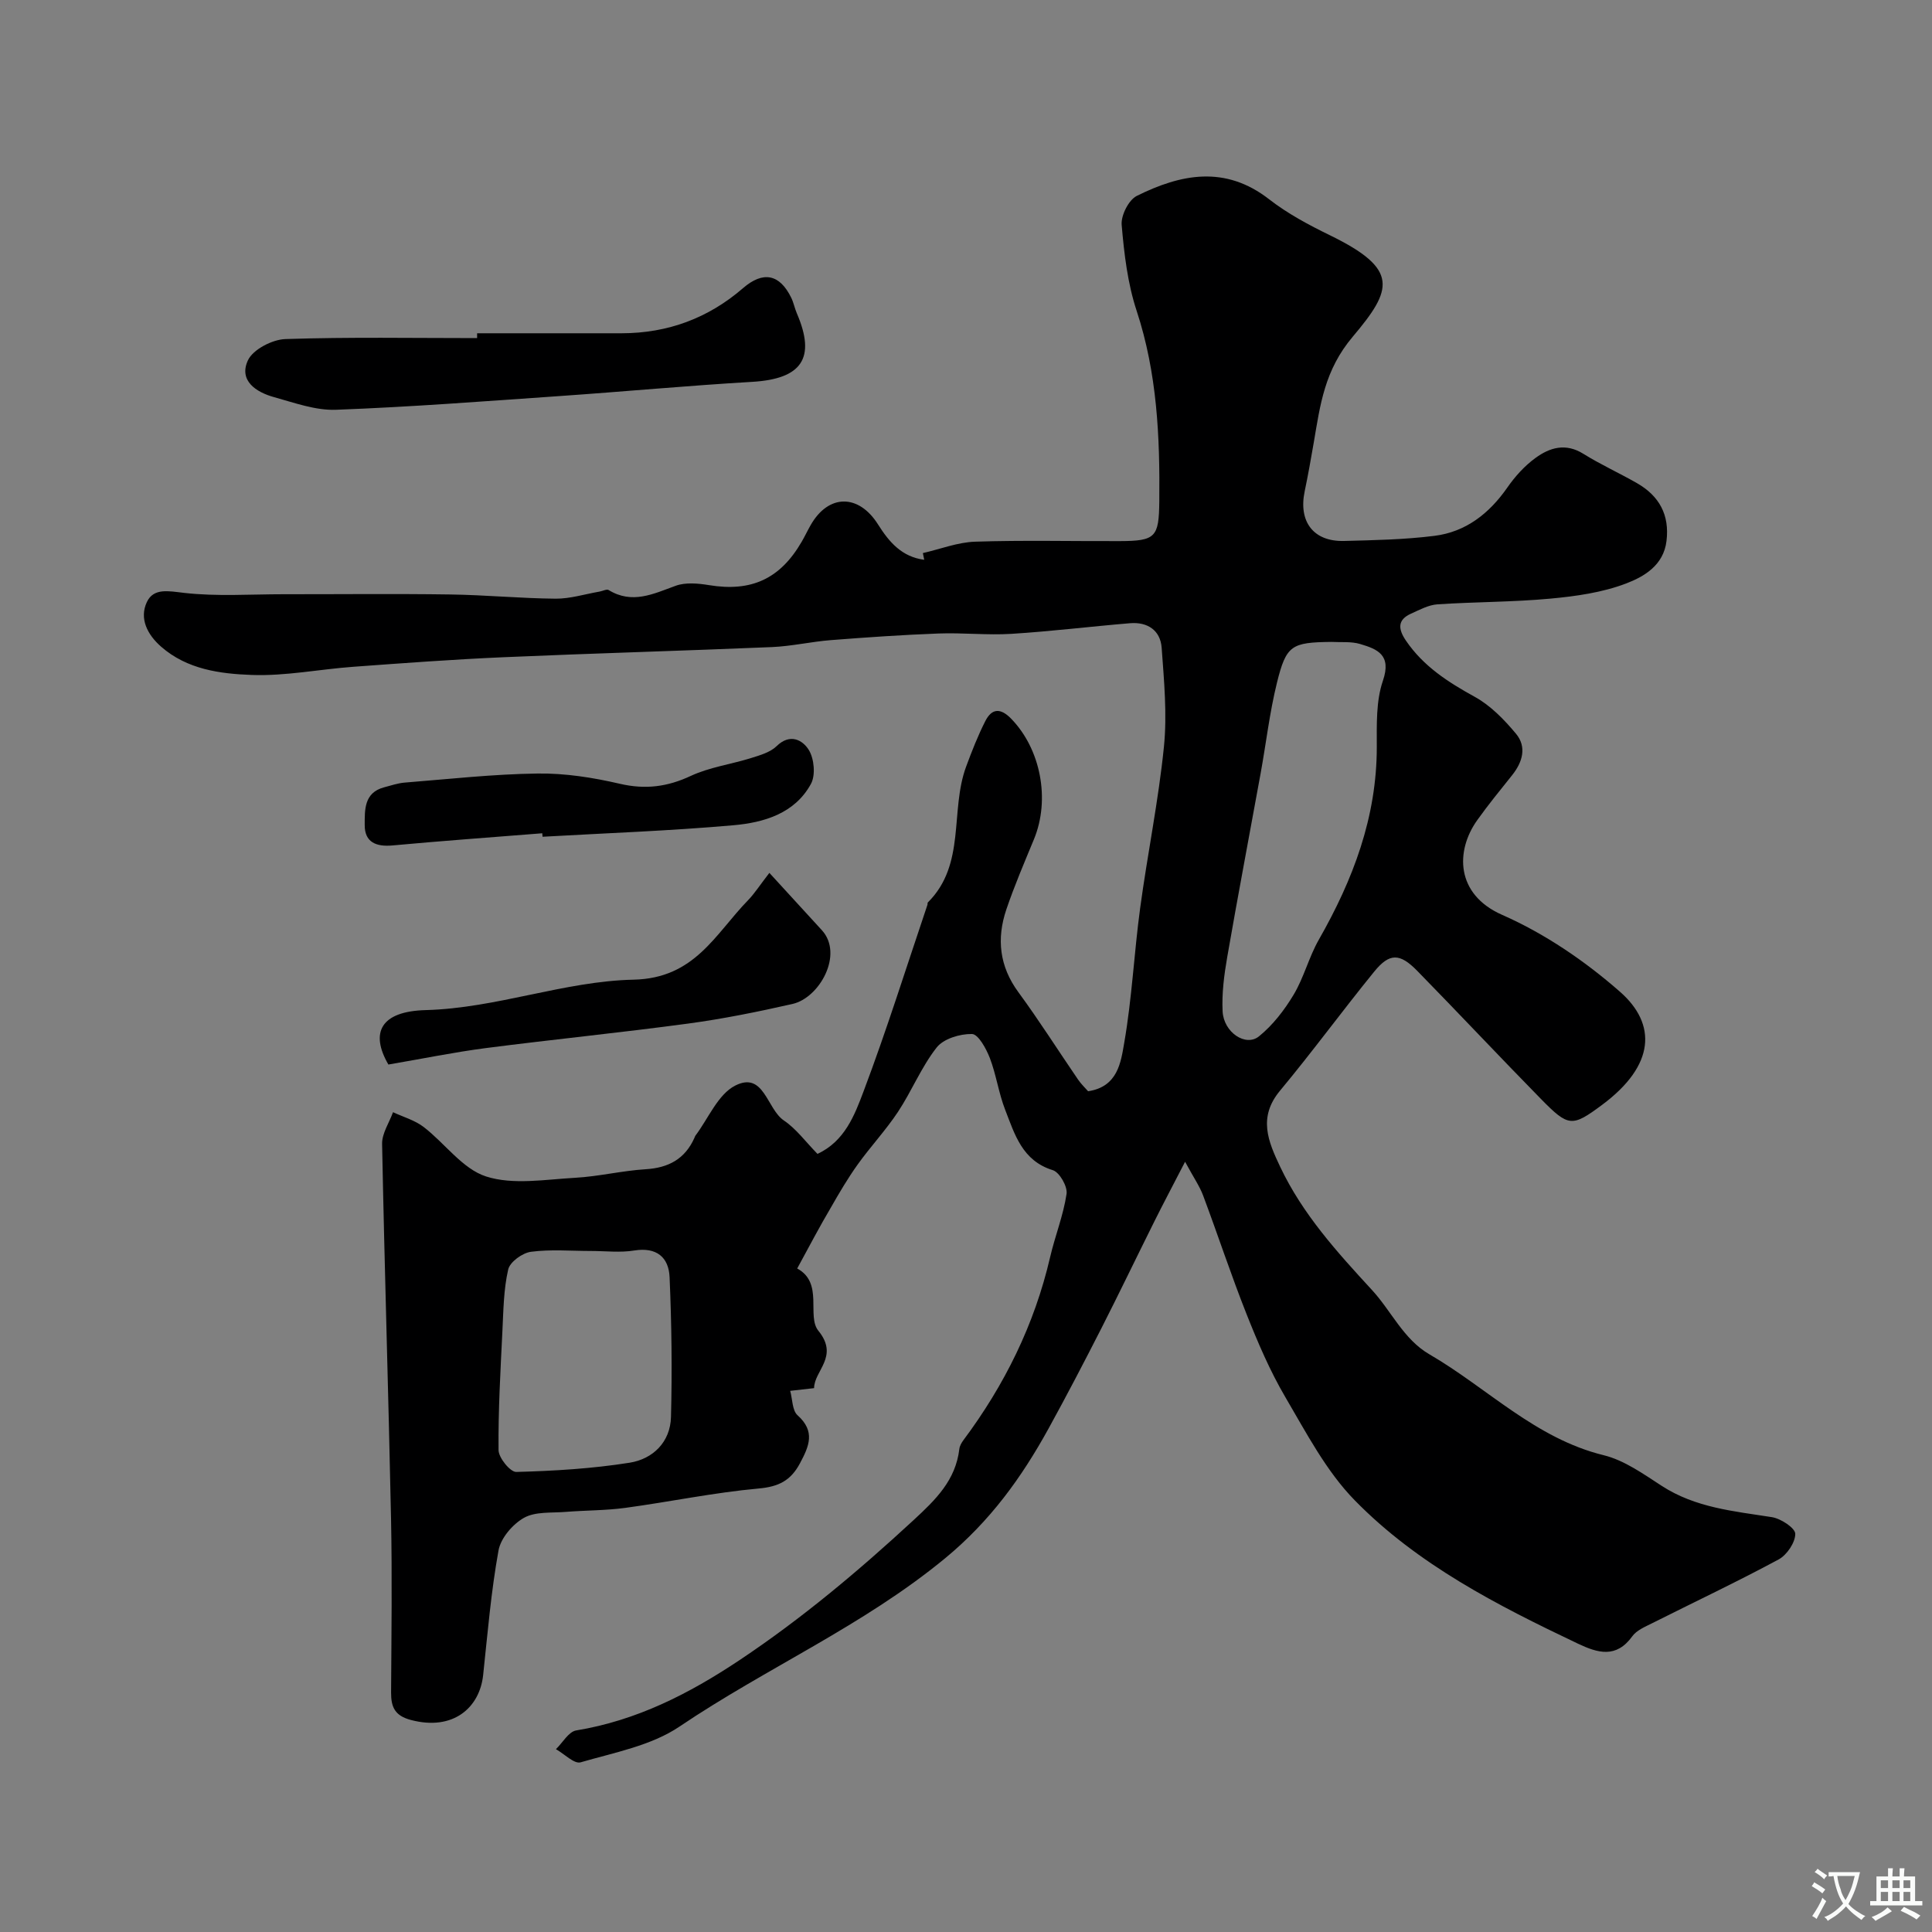 <svg enable-background="new 0 0 400 400" viewBox="0 0 400 400" xmlns="http://www.w3.org/2000/svg"><rect x="0" y="0" width="400" height="400" fill="#808080" stroke="none"/><g fill="#000001"><path d="m165.05 262.63c5.53 2.97 1.91 9.84 4.38 12.88 4.37 5.36-.88 8.27-.88 11.89-1.68.19-3.32.38-4.95.56.48 1.72.41 4.06 1.53 5.06 3.73 3.35 2.39 6.38.5 9.93-1.91 3.59-4.41 4.86-8.57 5.23-9.25.84-18.4 2.76-27.61 4.01-4.07.55-8.22.5-12.32.83-2.93.24-6.28-.1-8.65 1.23-2.34 1.32-4.81 4.2-5.27 6.76-1.54 8.51-2.26 17.18-3.18 25.8-.72 6.71-6.16 11.62-14.97 9.29-3.32-.88-4.1-2.67-4.09-5.68.07-12 .23-24-.01-36-.53-25.87-1.35-51.72-1.85-77.59-.04-2.17 1.47-4.37 2.26-6.56 2.13.99 4.51 1.66 6.33 3.05 4.41 3.38 8.05 8.69 12.95 10.26 5.6 1.79 12.24.61 18.41.27 4.89-.27 9.72-1.47 14.6-1.77 4.75-.29 8.15-2.12 10.11-6.49.07-.15.1-.32.2-.45 2.69-3.57 4.67-8.56 8.25-10.38 5.96-3.03 6.54 4.85 10.07 7.22 2.57 1.73 4.5 4.41 6.96 6.92 5.64-2.61 7.69-8.03 9.54-12.94 4.8-12.73 8.87-25.74 13.23-38.64.05-.15-.02-.39.08-.48 7.95-7.89 4.53-18.97 7.93-28.13 1.18-3.19 2.43-6.39 3.97-9.42 1.34-2.64 3.14-2.76 5.34-.5 6.12 6.28 8.14 16.7 4.73 24.97-1.99 4.82-4.05 9.62-5.72 14.54-2.04 6.04-1.45 11.75 2.5 17.13 4.31 5.87 8.22 12.05 12.34 18.07.65.95 1.5 1.76 2.09 2.43 6.18-.92 6.79-6.06 7.48-10.03 1.6-9.19 2.04-18.58 3.29-27.84 1.51-11.17 3.8-22.26 4.93-33.46.68-6.75.02-13.67-.47-20.48-.26-3.61-2.92-5.39-6.54-5.09-8.19.68-16.35 1.69-24.55 2.2-5.02.31-10.09-.26-15.13-.07-7.43.28-14.85.79-22.26 1.37-4.07.32-8.11 1.26-12.18 1.44-18.52.78-37.06 1.29-55.58 2.1-10.38.45-20.74 1.22-31.11 1.98-7.04.51-14.08 1.95-21.07 1.69-6.54-.24-13.35-1.14-18.73-5.85-2.88-2.52-4.54-5.84-2.96-9.23 1.39-2.98 4.49-2.28 7.72-1.91 6.77.77 13.69.28 20.55.28 11.52.01 23.05-.12 34.57.05 7.27.1 14.53.81 21.8.87 3.03.02 6.07-.95 9.1-1.47.63-.11 1.46-.56 1.87-.32 4.88 2.99 9.26.8 13.88-.88 2.06-.75 4.67-.5 6.93-.13 8.71 1.42 14.67-1.26 19.15-8.97.66-1.13 1.21-2.31 1.86-3.45 3.72-6.53 9.97-6.47 13.95-.16 2.35 3.73 4.96 6.72 9.57 7.33-.09-.46-.19-.93-.28-1.39 3.6-.82 7.19-2.24 10.81-2.36 9.99-.33 19.99-.08 29.99-.12 7.4-.03 8.07-.81 8.15-8.22.14-13.36-.44-26.55-4.69-39.46-1.87-5.67-2.59-11.8-3.1-17.78-.17-1.96 1.44-5.17 3.13-6.01 9.11-4.53 18.3-6.39 27.4.7 3.83 2.98 8.24 5.33 12.63 7.47 14.37 7.02 12.94 11.2 4.69 20.97-5.87 6.94-6.75 14.14-8.08 21.93-.58 3.37-1.18 6.74-1.88 10.09-1.32 6.29 1.82 10.44 8.13 10.28 6.26-.16 12.55-.28 18.75-1.06 6.51-.82 11.35-4.64 15.1-10.03 1.59-2.29 3.57-4.47 5.81-6.1 2.94-2.15 6.23-3.14 9.88-.87 3.59 2.24 7.48 4 11.16 6.11 4.58 2.64 6.74 6.55 6.08 11.96-.61 5.04-4.64 7.37-8.35 8.79-4.93 1.88-10.4 2.65-15.7 3.14-7.76.72-15.58.66-23.36 1.18-1.86.12-3.7 1.13-5.46 1.92-2.92 1.3-2.67 3.24-1.08 5.59 3.61 5.31 8.71 8.59 14.25 11.64 3.27 1.8 6.11 4.72 8.54 7.64 2.26 2.72 1.38 5.85-.79 8.57-2.45 3.07-4.95 6.12-7.23 9.32-4.52 6.32-4.54 15.35 5.17 19.62 8.8 3.87 17.15 9.56 24.4 15.93 7.58 6.66 7.32 15.19-3.71 23.39-6.24 4.64-6.96 4.61-12.68-1.22-8.6-8.77-17.01-17.73-25.6-26.51-3.62-3.7-5.74-3.74-8.91.15-6.62 8.13-12.81 16.61-19.51 24.66-4.58 5.51-2.47 10.48.05 15.78 4.65 9.8 11.73 17.59 19.01 25.5 3.98 4.32 6.51 10.18 11.86 13.29 12.01 6.97 21.94 17.43 36.11 20.9 4.27 1.05 8.2 3.88 12 6.34 6.99 4.54 14.92 5.24 22.81 6.48 1.86.29 4.83 2.25 4.84 3.45.01 1.8-1.74 4.39-3.45 5.31-8.62 4.64-17.47 8.82-26.22 13.22-1.45.73-3.17 1.44-4.06 2.67-3.34 4.63-7.14 3.5-11.31 1.52-16.66-7.92-33.14-16.35-46.15-29.64-5.92-6.04-10.03-13.97-14.39-21.39-3.17-5.4-5.67-11.25-7.99-17.09-3.23-8.13-5.96-16.46-9.03-24.65-.71-1.91-1.92-3.63-3.73-6.98-2.57 4.99-4.51 8.63-6.35 12.33-3.68 7.38-7.25 14.82-10.99 22.17-3.55 6.96-7.16 13.89-10.93 20.74-5.59 10.15-12.09 19.16-21.41 26.85-16.96 13.99-37.01 22.7-55 34.85-5.85 3.95-13.49 5.37-20.47 7.4-1.32.39-3.38-1.75-5.11-2.72 1.39-1.34 2.62-3.62 4.19-3.88 12.53-2.06 23.36-7.58 33.84-14.57 12.91-8.61 24.65-18.48 36.02-28.98 4.61-4.26 8.7-8.25 9.47-14.72.07-.62.43-1.26.81-1.78 8.54-11.43 14.74-23.96 17.98-37.92 1.02-4.4 2.75-8.67 3.41-13.12.23-1.53-1.46-4.48-2.85-4.91-6.34-1.96-7.88-7.42-9.86-12.5-1.35-3.46-1.85-7.26-3.18-10.73-.75-1.94-2.39-4.93-3.69-4.96-2.48-.05-5.89.97-7.32 2.8-3.17 4.04-5.14 8.98-7.99 13.3-2.52 3.81-5.69 7.19-8.36 10.92-2.04 2.85-3.83 5.9-5.57 8.95-2.29 3.87-4.41 7.91-6.95 12.58zm110.6-129.73c-8.25.1-9.35.65-11.28 8.49-1.52 6.17-2.24 12.52-3.38 18.78-2.3 12.67-4.71 25.31-6.91 38-.64 3.7-1.14 7.51-.95 11.24.22 4.32 4.77 7.38 7.52 5.16 2.87-2.32 5.28-5.45 7.19-8.64 2.13-3.56 3.15-7.77 5.21-11.38 7.08-12.41 12.01-25.36 12-39.91 0-4.6-.18-9.48 1.27-13.71 1.82-5.33-1.11-6.53-4.73-7.6-1.85-.55-3.95-.32-5.94-.43zm-153.28 126.1c-4.16 0-8.36-.37-12.45.17-1.76.23-4.34 2.1-4.7 3.65-.95 4.11-.99 8.45-1.2 12.71-.4 8.23-.88 16.47-.8 24.7.01 1.59 2.43 4.56 3.67 4.52 7.84-.21 15.72-.68 23.46-1.91 4.82-.76 8.44-4.27 8.57-9.47.25-9.65.13-19.32-.29-28.96-.18-4.09-2.68-6.25-7.3-5.51-2.91.48-5.97.1-8.96.1z"/><path d="m98.78 69c9.98 0 19.97.01 29.95 0 9.51-.02 17.9-3.11 25.1-9.34 4.16-3.6 7.59-2.94 10 2.01.49 1.01.7 2.17 1.15 3.21 4 9.28 1.03 13.58-9.28 14.18-13.29.78-26.56 2.02-39.84 2.94-15.43 1.07-30.85 2.26-46.3 2.84-4.23.16-8.6-1.45-12.8-2.61-3.75-1.03-7.38-3.42-5.43-7.63 1.04-2.24 5.02-4.3 7.74-4.4 13.22-.44 26.47-.2 39.71-.2 0-.33 0-.67 0-1z"/><path d="m80.41 220.4c-3.83-6.6-1.6-11.02 7.72-11.27 14.69-.39 28.67-5.99 43.06-6.3 12.67-.28 16.89-9.47 23.67-16.43 1.34-1.38 2.39-3.04 4.43-5.68 3.92 4.28 7.41 8.07 10.88 11.88 4.51 4.95-.45 13.98-6.1 15.26-7.14 1.62-14.35 3.08-21.6 4.06-13.95 1.88-27.97 3.28-41.93 5.08-6.52.85-12.97 2.18-20.13 3.4z"/><path d="m112.27 172.52c-10.34.82-20.68 1.57-31.01 2.52-3.4.31-5.76-.67-5.75-4.21.01-3.08-.19-6.71 4-7.82 1.41-.37 2.82-.86 4.25-.98 9.18-.73 18.36-1.76 27.55-1.88 5.67-.08 11.46.83 17.01 2.12 5.28 1.23 9.84.65 14.71-1.63 3.89-1.81 8.34-2.4 12.49-3.7 1.85-.58 3.95-1.18 5.27-2.46 2.8-2.73 5.41-1.25 6.67.8 1.11 1.81 1.42 5.21.44 7.01-3.35 6.15-9.74 8.01-16.05 8.57-13.14 1.16-26.34 1.63-39.52 2.38-.02-.23-.04-.47-.06-.72z"/></g><path d="m377.9 391.2c-.2.3-.4.5-.6.8-.7-.6-1.4-1-2.2-1.5.2-.3.4-.5.5-.8.6.4 1.4.8 2.3 1.5zm-1.8 6.1c-.2-.2-.5-.4-.9-.6.4-.6.8-1.2 1.2-1.9s.7-1.3.9-1.9c.3.3.5.5.8.7-.7 1.3-1.4 2.6-2 3.7zm2.2-9c-.3.3-.5.5-.6.8-.6-.6-1.3-1.1-2-1.5.3-.3.5-.5.6-.7.6.5 1.3.9 2 1.4zm.3.2v-.9h2 4.5c-.3 1.3-.6 2.5-1 3.6s-.9 2.1-1.4 3c.4.5 1 1 1.6 1.4s1.2.8 1.9 1.1c-.3.2-.5.4-.8.8-.4-.3-1-.7-1.6-1.2s-1.2-1.1-1.6-1.6c-.5.6-1.1 1.1-1.7 1.6s-1.4.9-2.1 1.4c-.1-.3-.3-.5-.7-.8.6-.2 1.2-.5 1.9-1s1.4-1.1 2-1.8c-.5-.8-.9-1.6-1.2-2.5s-.6-2-.8-3.2c-.4.1-.7.1-1 .1zm2.5 2.7c.2 1 .7 1.7 1 2.2.3-.5.6-1.1 1-2s.6-1.9.9-3h-3.2-.4c.1.9.3 1.8.7 2.8z" fill="#fafbfa"/><path d="m396.5 388.5v1.5 3.6h1.5v.9c-.4 0-1 0-1.7 0h-7.9c-.5 0-.9 0-1.2 0v-.9h1.3v-3.5c0-.7 0-1.2 0-1.6h2.4c0-.8 0-1.4 0-1.7h1c0 .3-.1.8-.1 1.7h1.5c0-.8 0-1.4 0-1.7h1c0 .3-.1.9-.1 1.7zm-8.2 9.2c-.2-.3-.5-.5-.8-.8.8-.3 1.4-.6 1.9-.9s1-.7 1.4-1.1c.3.3.6.5.9.8-1.6 1-2.8 1.6-3.4 2zm2.6-6.8v-1.6h-1.5v1.6zm0 2.7v-1.9h-1.5v1.9zm2.4-2.7v-1.6h-1.5v1.6zm0 2.7v-1.9h-1.5v1.9zm.2 2 .7-.8c.4.2.9.5 1.6.8s1.3.7 1.8 1c-.3.3-.5.5-.8.8-.4-.3-1.5-1-3.3-1.8zm2-4.7v-1.6h-1.4v1.6zm0 2.7v-1.9h-1.4v1.9z" fill="#fafbfa"/></svg>